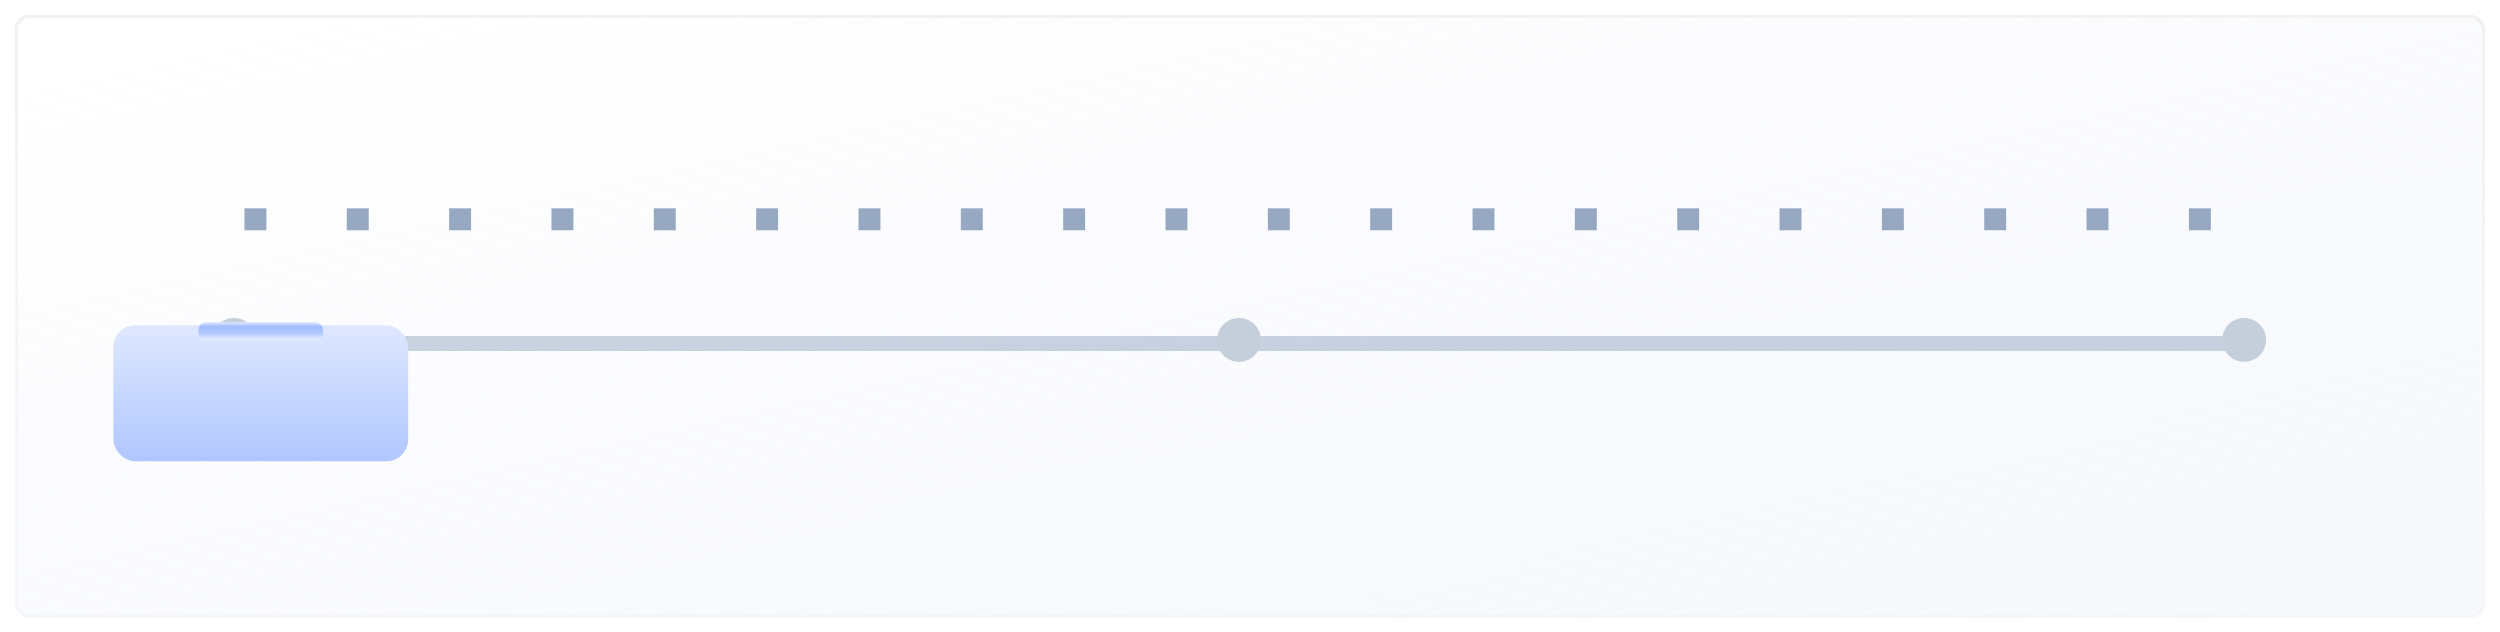 <svg width="684" height="173" viewBox="0 0 684 173" fill="none" xmlns="http://www.w3.org/2000/svg">
<g filter="url(#filter0_d_1004_2020)">
<rect x="4" width="676" height="165" rx="4" fill="url(#paint0_linear_1004_2020)" shape-rendering="crispEdges"/>
<rect x="4.5" y="0.5" width="675" height="164" rx="3.5" stroke="url(#paint1_linear_1004_2020)" shape-rendering="crispEdges"/>
</g>
<line x1="66.884" y1="60" x2="613.972" y2="60" stroke="#325486" stroke-opacity="0.5" stroke-width="6" stroke-dasharray="6 22"/>
<g filter="url(#filter1_di_1004_2020)">
<line x1="63.739" y1="92" x2="613.972" y2="92" stroke="#325486" stroke-opacity="0.25" stroke-width="4" shape-rendering="crispEdges"/>
</g>
<g filter="url(#filter2_i_1004_2020)">
<circle cx="64" cy="92" r="6" fill="#C5CEDB"/>
</g>
<g filter="url(#filter3_i_1004_2020)">
<circle cx="339" cy="92" r="6" fill="#C5CEDB"/>
</g>
<g filter="url(#filter4_i_1004_2020)">
<circle cx="614" cy="92" r="6" fill="#C5CEDB"/>
</g>
<g filter="url(#filter5_ddi_1004_2020)">
<rect x="31" y="73" width="80.678" height="37.206" rx="6" fill="url(#paint2_linear_1004_2020)"/>
</g>
<g filter="url(#filter6_i_1004_2020)">
<rect x="54.307" y="89.177" width="34.064" height="4.853" rx="2" fill="url(#paint3_linear_1004_2020)"/>
</g>
<defs>
<filter id="filter0_d_1004_2020" x="0" y="0" width="684" height="173" filterUnits="userSpaceOnUse" color-interpolation-filters="sRGB">
<feFlood flood-opacity="0" result="BackgroundImageFix"/>
<feColorMatrix in="SourceAlpha" type="matrix" values="0 0 0 0 0 0 0 0 0 0 0 0 0 0 0 0 0 0 127 0" result="hardAlpha"/>
<feOffset dy="4"/>
<feGaussianBlur stdDeviation="2"/>
<feComposite in2="hardAlpha" operator="out"/>
<feColorMatrix type="matrix" values="0 0 0 0 0.196 0 0 0 0 0.329 0 0 0 0 0.525 0 0 0 0.25 0"/>
<feBlend mode="normal" in2="BackgroundImageFix" result="effect1_dropShadow_1004_2020"/>
<feBlend mode="normal" in="SourceGraphic" in2="effect1_dropShadow_1004_2020" result="shape"/>
</filter>
<filter id="filter1_di_1004_2020" x="62.739" y="90" width="552.233" height="6" filterUnits="userSpaceOnUse" color-interpolation-filters="sRGB">
<feFlood flood-opacity="0" result="BackgroundImageFix"/>
<feColorMatrix in="SourceAlpha" type="matrix" values="0 0 0 0 0 0 0 0 0 0 0 0 0 0 0 0 0 0 127 0" result="hardAlpha"/>
<feOffset dy="1"/>
<feGaussianBlur stdDeviation="0.5"/>
<feComposite in2="hardAlpha" operator="out"/>
<feColorMatrix type="matrix" values="0 0 0 0 1 0 0 0 0 1 0 0 0 0 1 0 0 0 1 0"/>
<feBlend mode="normal" in2="BackgroundImageFix" result="effect1_dropShadow_1004_2020"/>
<feBlend mode="normal" in="SourceGraphic" in2="effect1_dropShadow_1004_2020" result="shape"/>
<feColorMatrix in="SourceAlpha" type="matrix" values="0 0 0 0 0 0 0 0 0 0 0 0 0 0 0 0 0 0 127 0" result="hardAlpha"/>
<feOffset dy="1"/>
<feGaussianBlur stdDeviation="0.5"/>
<feComposite in2="hardAlpha" operator="arithmetic" k2="-1" k3="1"/>
<feColorMatrix type="matrix" values="0 0 0 0 0.196 0 0 0 0 0.329 0 0 0 0 0.525 0 0 0 0.25 0"/>
<feBlend mode="normal" in2="shape" result="effect2_innerShadow_1004_2020"/>
</filter>
<filter id="filter2_i_1004_2020" x="58" y="86" width="12" height="13" filterUnits="userSpaceOnUse" color-interpolation-filters="sRGB">
<feFlood flood-opacity="0" result="BackgroundImageFix"/>
<feBlend mode="normal" in="SourceGraphic" in2="BackgroundImageFix" result="shape"/>
<feColorMatrix in="SourceAlpha" type="matrix" values="0 0 0 0 0 0 0 0 0 0 0 0 0 0 0 0 0 0 127 0" result="hardAlpha"/>
<feOffset dy="1"/>
<feGaussianBlur stdDeviation="0.65"/>
<feComposite in2="hardAlpha" operator="arithmetic" k2="-1" k3="1"/>
<feColorMatrix type="matrix" values="0 0 0 0 0.196 0 0 0 0 0.329 0 0 0 0 0.525 0 0 0 0.25 0"/>
<feBlend mode="normal" in2="shape" result="effect1_innerShadow_1004_2020"/>
</filter>
<filter id="filter3_i_1004_2020" x="333" y="86" width="12" height="13" filterUnits="userSpaceOnUse" color-interpolation-filters="sRGB">
<feFlood flood-opacity="0" result="BackgroundImageFix"/>
<feBlend mode="normal" in="SourceGraphic" in2="BackgroundImageFix" result="shape"/>
<feColorMatrix in="SourceAlpha" type="matrix" values="0 0 0 0 0 0 0 0 0 0 0 0 0 0 0 0 0 0 127 0" result="hardAlpha"/>
<feOffset dy="1"/>
<feGaussianBlur stdDeviation="0.65"/>
<feComposite in2="hardAlpha" operator="arithmetic" k2="-1" k3="1"/>
<feColorMatrix type="matrix" values="0 0 0 0 0.196 0 0 0 0 0.329 0 0 0 0 0.525 0 0 0 0.25 0"/>
<feBlend mode="normal" in2="shape" result="effect1_innerShadow_1004_2020"/>
</filter>
<filter id="filter4_i_1004_2020" x="608" y="86" width="12" height="13" filterUnits="userSpaceOnUse" color-interpolation-filters="sRGB">
<feFlood flood-opacity="0" result="BackgroundImageFix"/>
<feBlend mode="normal" in="SourceGraphic" in2="BackgroundImageFix" result="shape"/>
<feColorMatrix in="SourceAlpha" type="matrix" values="0 0 0 0 0 0 0 0 0 0 0 0 0 0 0 0 0 0 127 0" result="hardAlpha"/>
<feOffset dy="1"/>
<feGaussianBlur stdDeviation="0.65"/>
<feComposite in2="hardAlpha" operator="arithmetic" k2="-1" k3="1"/>
<feColorMatrix type="matrix" values="0 0 0 0 0.196 0 0 0 0 0.329 0 0 0 0 0.525 0 0 0 0.25 0"/>
<feBlend mode="normal" in2="shape" result="effect1_innerShadow_1004_2020"/>
</filter>
<filter id="filter5_ddi_1004_2020" x="21" y="73" width="100.678" height="57.206" filterUnits="userSpaceOnUse" color-interpolation-filters="sRGB">
<feFlood flood-opacity="0" result="BackgroundImageFix"/>
<feColorMatrix in="SourceAlpha" type="matrix" values="0 0 0 0 0 0 0 0 0 0 0 0 0 0 0 0 0 0 127 0" result="hardAlpha"/>
<feOffset dy="5"/>
<feGaussianBlur stdDeviation="2.5"/>
<feComposite in2="hardAlpha" operator="out"/>
<feColorMatrix type="matrix" values="0 0 0 0 0.196 0 0 0 0 0.329 0 0 0 0 0.525 0 0 0 0.2 0"/>
<feBlend mode="normal" in2="BackgroundImageFix" result="effect1_dropShadow_1004_2020"/>
<feColorMatrix in="SourceAlpha" type="matrix" values="0 0 0 0 0 0 0 0 0 0 0 0 0 0 0 0 0 0 127 0" result="hardAlpha"/>
<feOffset dy="10"/>
<feGaussianBlur stdDeviation="5"/>
<feComposite in2="hardAlpha" operator="out"/>
<feColorMatrix type="matrix" values="0 0 0 0 0.196 0 0 0 0 0.329 0 0 0 0 0.525 0 0 0 0.25 0"/>
<feBlend mode="normal" in2="effect1_dropShadow_1004_2020" result="effect2_dropShadow_1004_2020"/>
<feBlend mode="normal" in="SourceGraphic" in2="effect2_dropShadow_1004_2020" result="shape"/>
<feColorMatrix in="SourceAlpha" type="matrix" values="0 0 0 0 0 0 0 0 0 0 0 0 0 0 0 0 0 0 127 0" result="hardAlpha"/>
<feOffset dy="1"/>
<feGaussianBlur stdDeviation="0.5"/>
<feComposite in2="hardAlpha" operator="arithmetic" k2="-1" k3="1"/>
<feColorMatrix type="matrix" values="0 0 0 0 0.929 0 0 0 0 0.938 0 0 0 0 1 0 0 0 0.57 0"/>
<feBlend mode="normal" in2="shape" result="effect3_innerShadow_1004_2020"/>
</filter>
<filter id="filter6_i_1004_2020" x="54.307" y="88.177" width="34.064" height="5.853" filterUnits="userSpaceOnUse" color-interpolation-filters="sRGB">
<feFlood flood-opacity="0" result="BackgroundImageFix"/>
<feBlend mode="normal" in="SourceGraphic" in2="BackgroundImageFix" result="shape"/>
<feColorMatrix in="SourceAlpha" type="matrix" values="0 0 0 0 0 0 0 0 0 0 0 0 0 0 0 0 0 0 127 0" result="hardAlpha"/>
<feOffset dy="-1"/>
<feGaussianBlur stdDeviation="0.5"/>
<feComposite in2="hardAlpha" operator="arithmetic" k2="-1" k3="1"/>
<feColorMatrix type="matrix" values="0 0 0 0 0.929 0 0 0 0 0.938 0 0 0 0 1 0 0 0 0.17 0"/>
<feBlend mode="normal" in2="shape" result="effect1_innerShadow_1004_2020"/>
</filter>
<linearGradient id="paint0_linear_1004_2020" x1="45.108" y1="5.5" x2="105.828" y2="278.962" gradientUnits="userSpaceOnUse">
<stop stop-color="white"/>
<stop offset="1" stop-color="#F3F5FA" stop-opacity="0.7"/>
</linearGradient>
<linearGradient id="paint1_linear_1004_2020" x1="342" y1="0" x2="342" y2="165" gradientUnits="userSpaceOnUse">
<stop stop-color="#F4F2F0"/>
<stop offset="1" stop-color="#F3F5FA" stop-opacity="0.7"/>
</linearGradient>
<linearGradient id="paint2_linear_1004_2020" x1="71.339" y1="73" x2="71.339" y2="110.206" gradientUnits="userSpaceOnUse">
<stop stop-color="#DFE8FF"/>
<stop offset="1" stop-color="#B0C6FF"/>
</linearGradient>
<linearGradient id="paint3_linear_1004_2020" x1="71.339" y1="89.177" x2="71.339" y2="94.03" gradientUnits="userSpaceOnUse">
<stop stop-color="#DFE8FF"/>
<stop offset="0.242" stop-color="#A3BCFF"/>
<stop offset="0.652" stop-color="#B5C9FF"/>
<stop offset="1" stop-color="#E7EEFF"/>
</linearGradient>
</defs>
</svg>
